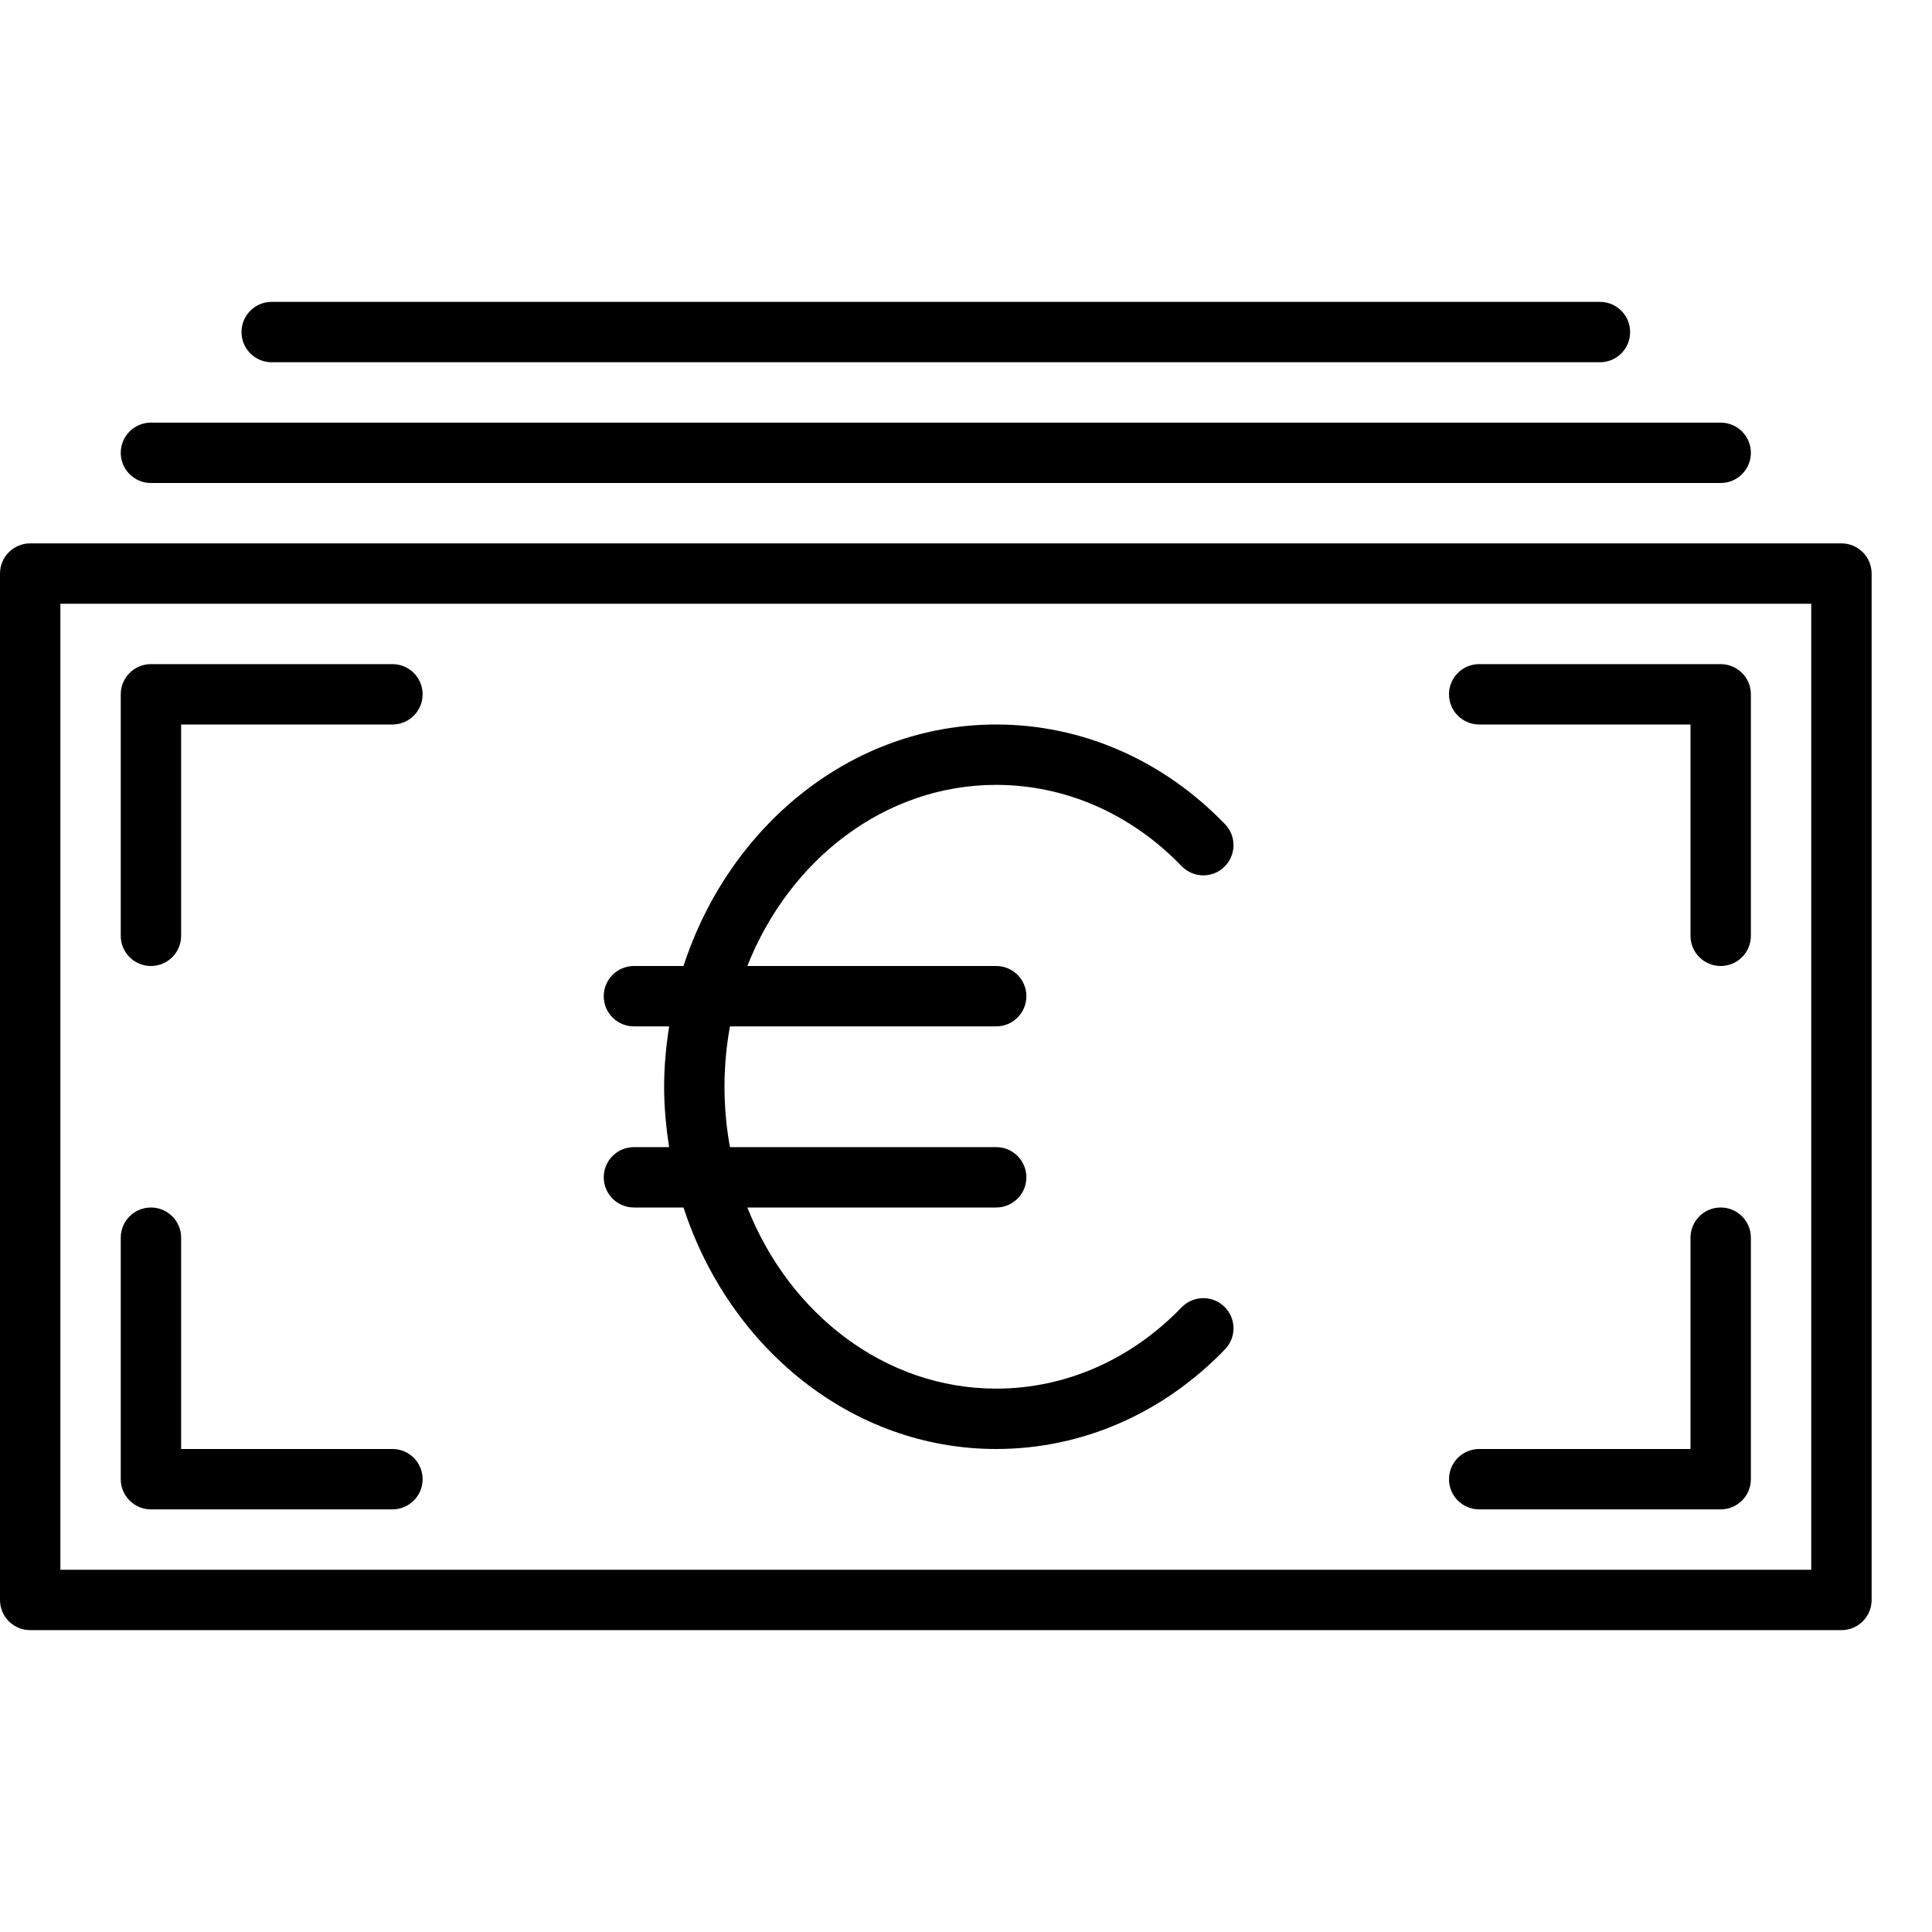 <?xml version="1.0" encoding="UTF-8" standalone="no"?>
<svg width="64px" height="64px" viewBox="0 0 64 64" version="1.1" xmlns="http://www.w3.org/2000/svg" xmlns:xlink="http://www.w3.org/1999/xlink">
    <!-- Generator: Sketch 3.7.2 (28276) - http://www.bohemiancoding.com/sketch -->
    <title>fin-note-euro</title>
    <desc>Created with Sketch.</desc>
    <defs></defs>
    <g id="64px-Line" stroke="none" stroke-width="1" fill="none" fill-rule="evenodd">
        <g id="fin-note-euro"></g>
        <path d="M61,18 L1,18 C0.447,18 0,18.448 0,19 L0,53 C0,53.552 0.447,54 1,54 L61,54 C61.553,54 62,53.552 62,53 L62,19 C62,18.448 61.553,18 61,18 L61,18 Z M60,52 L2,52 L2,20 L60,20 L60,52 L60,52 Z" id="Shape" fill="#000000"></path>
        <path d="M5,16 L57,16 C57.553,16 58,15.552 58,15 C58,14.448 57.553,14 57,14 L5,14 C4.447,14 4,14.448 4,15 C4,15.552 4.447,16 5,16 L5,16 Z" id="Shape" fill="#000000"></path>
        <path d="M9,12 L53,12 C53.553,12 54,11.552 54,11 C54,10.448 53.553,10 53,10 L9,10 C8.447,10 8,10.448 8,11 C8,11.552 8.447,12 9,12 L9,12 Z" id="Shape" fill="#000000"></path>
        <path d="M5,32 C5.553,32 6,31.552 6,31 L6,24 L13,24 C13.553,24 14,23.552 14,23 C14,22.448 13.553,22 13,22 L5,22 C4.447,22 4,22.448 4,23 L4,31 C4,31.552 4.447,32 5,32 L5,32 Z" id="Shape" fill="#000000"></path>
        <path d="M49,50 L57,50 C57.553,50 58,49.552 58,49 L58,41 C58,40.448 57.553,40 57,40 C56.447,40 56,40.448 56,41 L56,48 L49,48 C48.447,48 48,48.448 48,49 C48,49.552 48.447,50 49,50 L49,50 Z" id="Shape" fill="#000000"></path>
        <path d="M49,24 L56,24 L56,31 C56,31.552 56.447,32 57,32 C57.553,32 58,31.552 58,31 L58,23 C58,22.448 57.553,22 57,22 L49,22 C48.447,22 48,22.448 48,23 C48,23.552 48.447,24 49,24 L49,24 Z" id="Shape" fill="#000000"></path>
        <path d="M5,50 L13,50 C13.553,50 14,49.552 14,49 C14,48.448 13.553,48 13,48 L6,48 L6,41 C6,40.448 5.553,40 5,40 C4.447,40 4,40.448 4,41 L4,49 C4,49.552 4.447,50 5,50 L5,50 Z" id="Shape" fill="#000000"></path>
        <path d="M20,39 C20,39.552 20.447,40 21,40 L22.642,40 C24.157,44.653 28.222,48 33,48 C35.837,48 38.529,46.827 40.582,44.696 C40.965,44.298 40.953,43.665 40.555,43.282 C40.16,42.9 39.526,42.911 39.141,43.308 C37.469,45.044 35.288,46 33,46 C29.317,46 26.149,43.527 24.757,40 L33,40 C33.553,40 34,39.552 34,39 C34,38.448 33.553,38 33,38 L24.181,38 C24.062,37.354 24,36.685 24,36 C24,35.315 24.063,34.646 24.181,34 L33,34 C33.553,34 34,33.552 34,33 C34,32.448 33.553,32 33,32 L24.757,32 C26.149,28.473 29.318,26 33,26 C35.288,26 37.469,26.956 39.142,28.691 C39.527,29.089 40.159,29.101 40.556,28.717 C40.953,28.334 40.965,27.7 40.581,27.303 C38.528,25.173 35.836,24 33,24 C28.222,24 24.157,27.347 22.642,32 L21,32 C20.447,32 20,32.448 20,33 C20,33.552 20.447,34 21,34 L22.166,34 C22.065,34.652 22,35.317 22,36 C22,36.683 22.065,37.348 22.166,38 L21,38 C20.447,38 20,38.448 20,39 L20,39 Z" id="Shape" fill="#000000"></path>
    </g>
</svg>